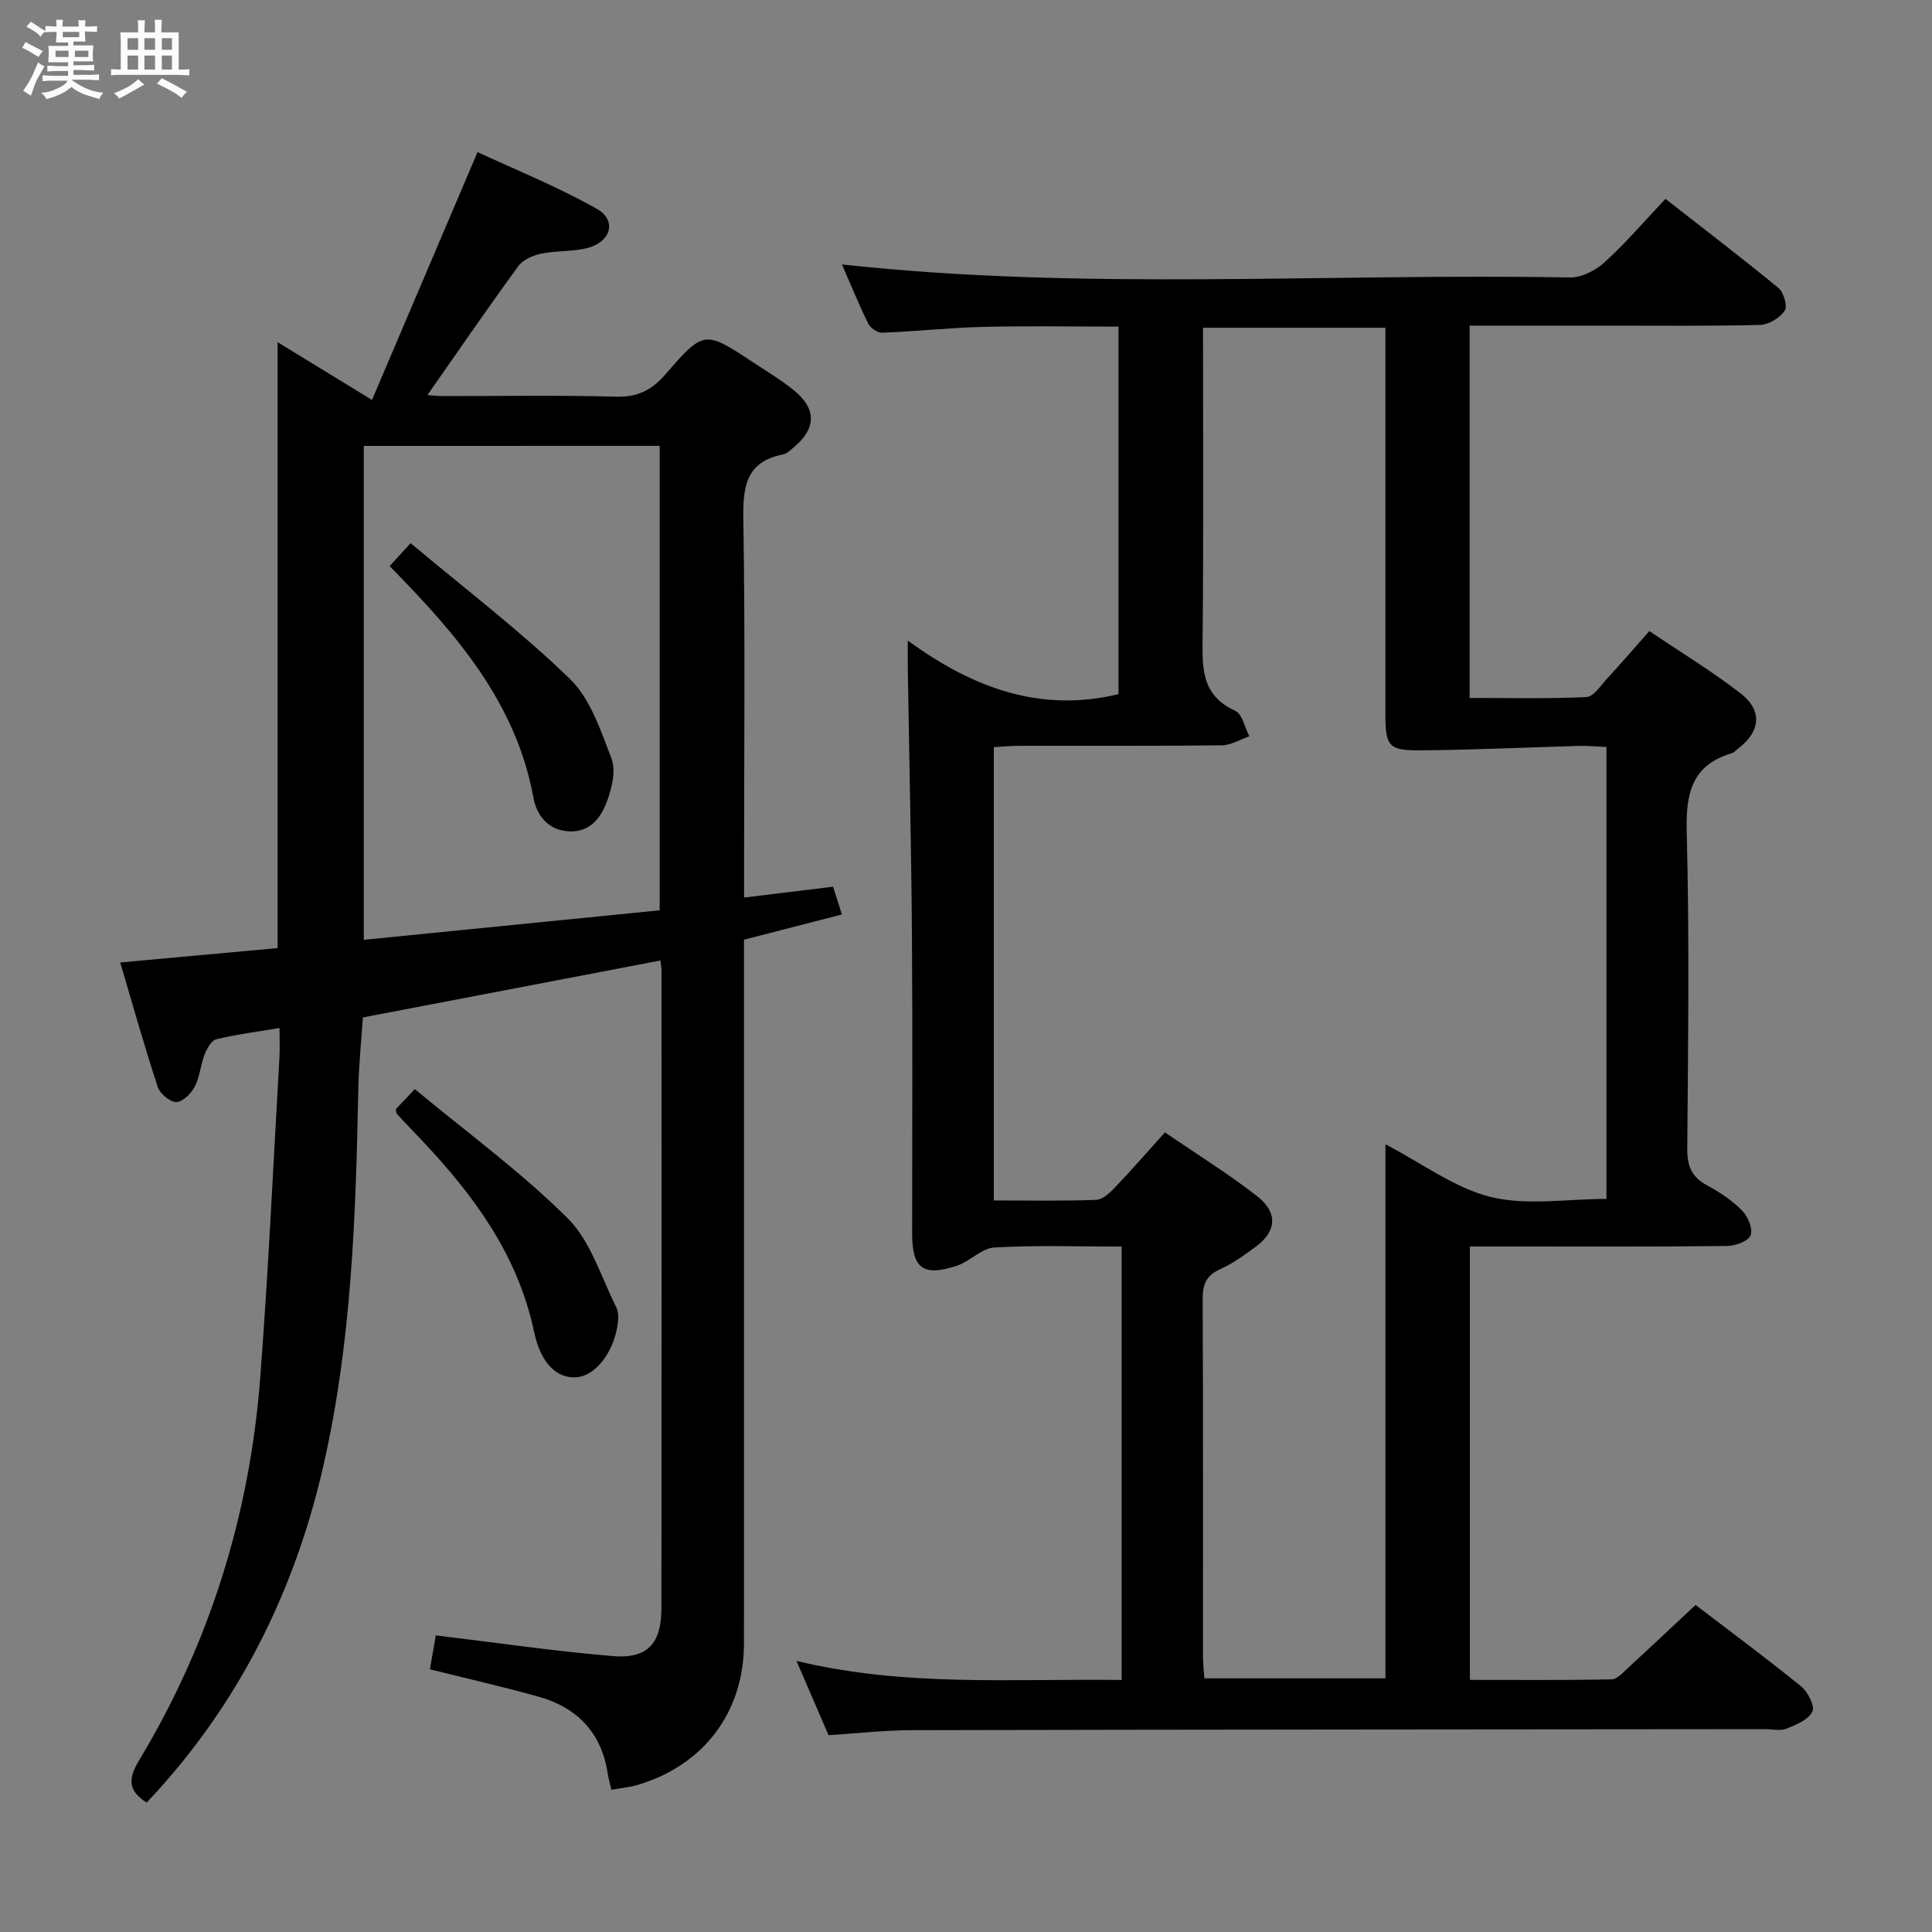 <svg enable-background="new 0 0 400 400" viewBox="0 0 400 400" xmlns="http://www.w3.org/2000/svg"><rect x="0" y="0" width="400" height="400" fill="#808080" stroke="none"/><path d="m6.8 9.5c.6.3 1.3.7 2.1 1.1-.4.4-.7.8-.9 1.2-.7-.4-1.3-.8-1.8-1.1s-1.1-.6-1.6-.8c.2-.4.5-.8.7-1.2.4.2.8.5 1.5.8zm.9 6.9c-.3.6-.5 1.1-.7 1.7s-.4 1.1-.6 1.7c-.6-.4-1.1-.7-1.6-1 .7-1 1.2-1.8 1.5-2.4.3-.5.6-1.1.8-1.7.3-.6.5-1.2.8-1.8.3.3.8.6 1.3.8-.7 1.3-1.2 2.2-1.5 2.7zm.1-11c.4.3 1 .7 1.7 1.1-.5.2-.8.6-1.1 1.1-.5-.6-1-1-1.4-1.2s-.9-.6-1.5-.8c.2-.4.5-.7.9-1.1.5.3.9.6 1.4.9zm10.5 13.1c1 .4 2 .6 3.1.7-.4.4-.7.8-.8 1.3-.9-.2-1.9-.6-3-.9-1-.4-2-.9-2.8-1.6-.5.4-1.1.9-1.9 1.3s-1.9.9-3.3 1.2c-.1-.3-.5-.8-1.1-1.3 1 0 2.1-.3 3.2-.8 1.2-.5 1.9-1 2.3-1.7h-3.2c-.4 0-1 0-2 .1v-1.2c1 0 1.7.1 2 .1h3.3v-1h-2.3c-.2 0-.9 0-2 .1v-1.2c1.2 0 1.9.1 2 .1h2.3v-.8h-4.1c0-.7.1-1.2.1-1.6 0-.5 0-1.1-.1-1.8h4.1v-.7h-2.5c0-.6.1-1.1.1-1.6v-.6h-.5c-.4 0-1 0-1.8.1v-1.3c1.2 0 1.9.1 2.1.1h.2c0-.3 0-.8-.1-1.4h1.4c0 .6-.1 1-.1 1.4h3.4c0-.4 0-.8-.1-1.3h1.5c0 .4-.1.9-.1 1.3.7 0 1.5 0 2.5-.1v1.2c-1 0-1.8-.1-2.5-.1v.6c0 .3 0 .8.1 1.5h-2.5v.8h4.1c0 .7-.1 1.3-.1 1.8s0 1 .1 1.5h-4.1v.8h1.4c.8 0 1.8 0 2.9-.1v1.2c-1 0-1.9-.1-2.8-.1h-1.5v1h3.2c.3 0 1 0 2.1-.1v1.2c-1.1 0-1.8-.1-2.1-.1h-3.4l-.1.1c1.4 1 2.4 1.5 3.4 1.9zm-4.1-6.7v-1.3h-2.7v1.3zm2.2-4.1v-1.1h-3.4v1.1zm1.9 4.1v-1.3h-2.8v1.3z" fill="#fafbfc"/><path d="m37 6.7v2.3 5.4c1 0 1.8 0 2.2-.1v1.3c-.6 0-1.5-.1-2.5-.1h-11.9c-.7 0-1.3 0-1.8.1v-1.3c.5 0 1.1.1 2 .1v-5.2c0-1 0-1.8-.1-2.5h3.7c0-1.3 0-2.1-.1-2.5h1.5c0 .4-.1 1.3-.1 2.5h2.2c0-1.2 0-2.1-.1-2.6h1.5c0 .4-.1 1.3-.1 2.6zm-12.3 13.7c-.3-.4-.7-.8-1.1-1.1 1.1-.4 2.1-.9 2.9-1.3.8-.5 1.5-1 2.1-1.6.4.4.9.8 1.3 1.1-2.5 1.4-4.2 2.4-5.2 2.9zm3.9-10.1v-2.4h-2.2v2.4zm0 4.1v-2.9h-2.2v2.9zm3.5-4.1v-2.4h-2.2v2.4zm0 4.1v-2.9h-2.2v2.9zm.4 2.9 1-1.1c.6.3 1.4.7 2.5 1.3s2 1.1 2.7 1.5c-.4.4-.8.8-1.1 1.3-.8-.8-2.5-1.7-5.1-3zm3.1-7v-2.4h-2.1v2.4zm0 4.1v-2.9h-2.1v2.9z" fill="#fafbfc"/><g fill="#000001"><path d="m187.94 132.61c13.57 9.92 27.53 14.97 43.64 11.11 0-25.12 0-50.37 0-76.1-9.51 0-18.79-.17-28.06.06-6.97.17-13.92.94-20.88 1.21-.97.04-2.45-1-2.9-1.92-2.02-4.13-3.75-8.39-5.42-12.22 50.22 5.5 100.51 1.77 150.69 2.7 2.41.04 5.33-1.45 7.19-3.14 4.3-3.9 8.09-8.35 12.62-13.13 7.87 6.15 15.75 12.16 23.4 18.45 1.09.9 1.91 3.81 1.29 4.7-1.03 1.49-3.31 2.89-5.1 2.94-10.49.27-20.99.14-31.49.15-9.46 0-18.93 0-28.65 0v77.08c8.04 0 16.13.2 24.18-.18 1.5-.07 2.98-2.42 4.31-3.86 2.82-3.05 5.53-6.2 8.72-9.8 6.36 4.29 12.87 8.24 18.85 12.86 4.68 3.61 4.17 7.99-.57 11.54-.4.3-.75.75-1.2.88-8.4 2.5-9.55 8.42-9.34 16.41.57 21.81.28 43.65.11 65.48-.03 3.6.93 5.89 4.13 7.6 2.61 1.4 5.18 3.12 7.24 5.22 1.2 1.22 2.27 3.82 1.74 5.12-.5 1.23-3.17 2.18-4.9 2.2-14.83.17-29.66.1-44.49.1-2.8 0-5.61 0-8.72 0v89.73c9.8 0 19.58.09 29.34-.11 1.18-.02 2.43-1.48 3.48-2.45 4.53-4.16 9-8.38 13.9-12.95 6.91 5.28 14.5 10.89 21.83 16.83 1.41 1.14 2.91 4.1 2.35 5.25-.8 1.67-3.33 2.72-5.33 3.52-1.3.52-2.96.11-4.46.11-58.82.06-117.64.08-176.46.21-5.79.01-11.58.67-17.44 1.04-2.23-5.16-4.31-9.97-6.64-15.38 22.47 5.44 44.75 3.65 67.33 3.95 0-29.94 0-59.51 0-89.73-8.86 0-17.63-.31-26.36.19-2.65.15-5.04 2.88-7.77 3.78-6.94 2.3-9.25.55-9.25-6.58-.01-20.5.11-40.99-.04-61.49-.13-18.31-.56-36.62-.85-54.93-.04-1.61-.02-3.24-.02-6.45zm144.66 115.61c0-31.26 0-62.18 0-93.56-1.98-.09-3.77-.28-5.56-.23-10.89.3-21.78.82-32.67.92-7 .07-7.54-.76-7.54-7.9 0-24.66 0-49.32 0-73.98 0-1.79 0-3.59 0-5.61-12.83 0-25.17 0-37.76 0 0 21.44.11 42.43-.07 63.41-.05 6.4-.63 12.54 6.72 15.88 1.48.67 1.99 3.47 2.95 5.29-1.9.65-3.79 1.85-5.7 1.87-13.99.16-27.99.08-41.99.1-1.75 0-3.51.18-5.22.28v93.85c7.3 0 14.26.14 21.21-.12 1.35-.05 2.85-1.5 3.93-2.63 3.42-3.59 6.67-7.33 10.29-11.34 6.62 4.53 13.12 8.55 19.11 13.23 4.3 3.35 3.99 7.22-.17 10.33-2.39 1.79-4.87 3.58-7.56 4.79-2.93 1.32-3.58 3.24-3.57 6.24.11 24.66.06 49.32.07 73.98 0 1.45.18 2.89.28 4.46h37.49c0-36.89 0-73.43 0-110.57 7.67 3.99 14.36 9.08 21.84 10.92 7.5 1.82 15.77.39 23.92.39z"/><path d="m30.36 373.21c-3.58-2.3-4.03-4.65-1.66-8.58 14.76-24.46 23.03-51.11 25.19-79.53 1.68-22.04 2.69-44.13 3.97-66.2.1-1.79.01-3.59.01-6.06-4.72.79-8.96 1.32-13.09 2.33-1.03.25-1.95 1.96-2.43 3.19-.84 2.15-.98 4.61-2.03 6.62-.75 1.42-2.51 3.19-3.83 3.19s-3.38-1.75-3.84-3.15c-2.78-8.47-5.19-17.06-7.76-25.75 11.21-1.03 21.93-2.01 32.59-2.98 0-41.91 0-83.43 0-125.44 6.17 3.78 12.2 7.46 19.54 11.95 7.28-17.09 14.32-33.64 21.85-51.31 7.6 3.54 16.45 7.1 24.69 11.74 4.1 2.3 3.04 6.66-1.63 8.03-3.12.91-6.6.57-9.82 1.24-1.74.36-3.84 1.27-4.82 2.63-6.42 8.8-12.59 17.79-18.79 26.65.33.03 1.71.22 3.1.22 12 .02 24-.21 35.99.13 4.45.12 7.36-1.37 10.18-4.62 7.99-9.22 8.11-9.13 18.32-2.38 2.77 1.83 5.65 3.55 8.23 5.64 4.83 3.91 4.71 8.03-.12 11.96-.64.52-1.32 1.2-2.07 1.35-7.79 1.53-8.34 6.78-8.23 13.59.4 24.16.15 48.33.15 72.49v5.67c6.46-.79 12.34-1.5 18.43-2.25.65 2.04 1.18 3.69 1.83 5.75-6.89 1.78-13.27 3.42-20.27 5.22v5.76c0 46.66.02 93.32-.01 139.98-.01 14.18-8.33 25.19-21.98 29.25-1.69.5-3.49.66-5.47 1.02-.32-1.41-.6-2.34-.74-3.29-1.28-8.51-6.31-13.76-14.41-16.01-7.33-2.05-14.76-3.74-22.42-5.65.42-2.41.83-4.8 1.22-7.02 12.34 1.48 24.47 3.27 36.67 4.29 7.14.6 10.03-2.62 10.04-9.84.05-43.99.03-87.99.02-131.98 0-.65-.12-1.3-.21-2.2-20.48 3.92-40.78 7.8-61.62 11.79-.32 4.79-.85 9.88-.95 14.99-.52 26.13-1.38 52.26-7.23 77.83-6.01 26.33-17.81 49.91-36.59 69.74zm44.96-280.89v102.26c20.72-2.07 41.11-4.1 61.26-6.11 0-32.66 0-64.35 0-96.16-20.53.01-40.64.01-61.26.01z"/><path d="m81.97 229.61c.91-.96 2.02-2.13 3.91-4.12 10.74 8.91 21.91 17.08 31.63 26.72 4.78 4.74 6.93 12.16 10.09 18.46.54 1.08.43 2.64.22 3.91-.95 5.75-4.67 10.28-8.47 10.57-3.9.29-7.35-2.66-8.76-9.36-3.59-17.05-13.75-29.93-25.43-41.98-1.04-1.07-2.05-2.18-3.06-3.28-.09-.11-.05-.32-.13-.92z"/><path d="m80.67 117.21c1.36-1.49 2.45-2.69 4.34-4.76 11.41 9.58 22.78 18.22 32.96 28.09 4.25 4.12 6.4 10.68 8.62 16.46.94 2.45.14 5.96-.82 8.64-1.23 3.43-3.38 6.63-7.84 6.49-4.43-.14-6.84-3.38-7.48-6.92-3.58-19.68-15.88-33.88-29.78-48z"/></g></svg>